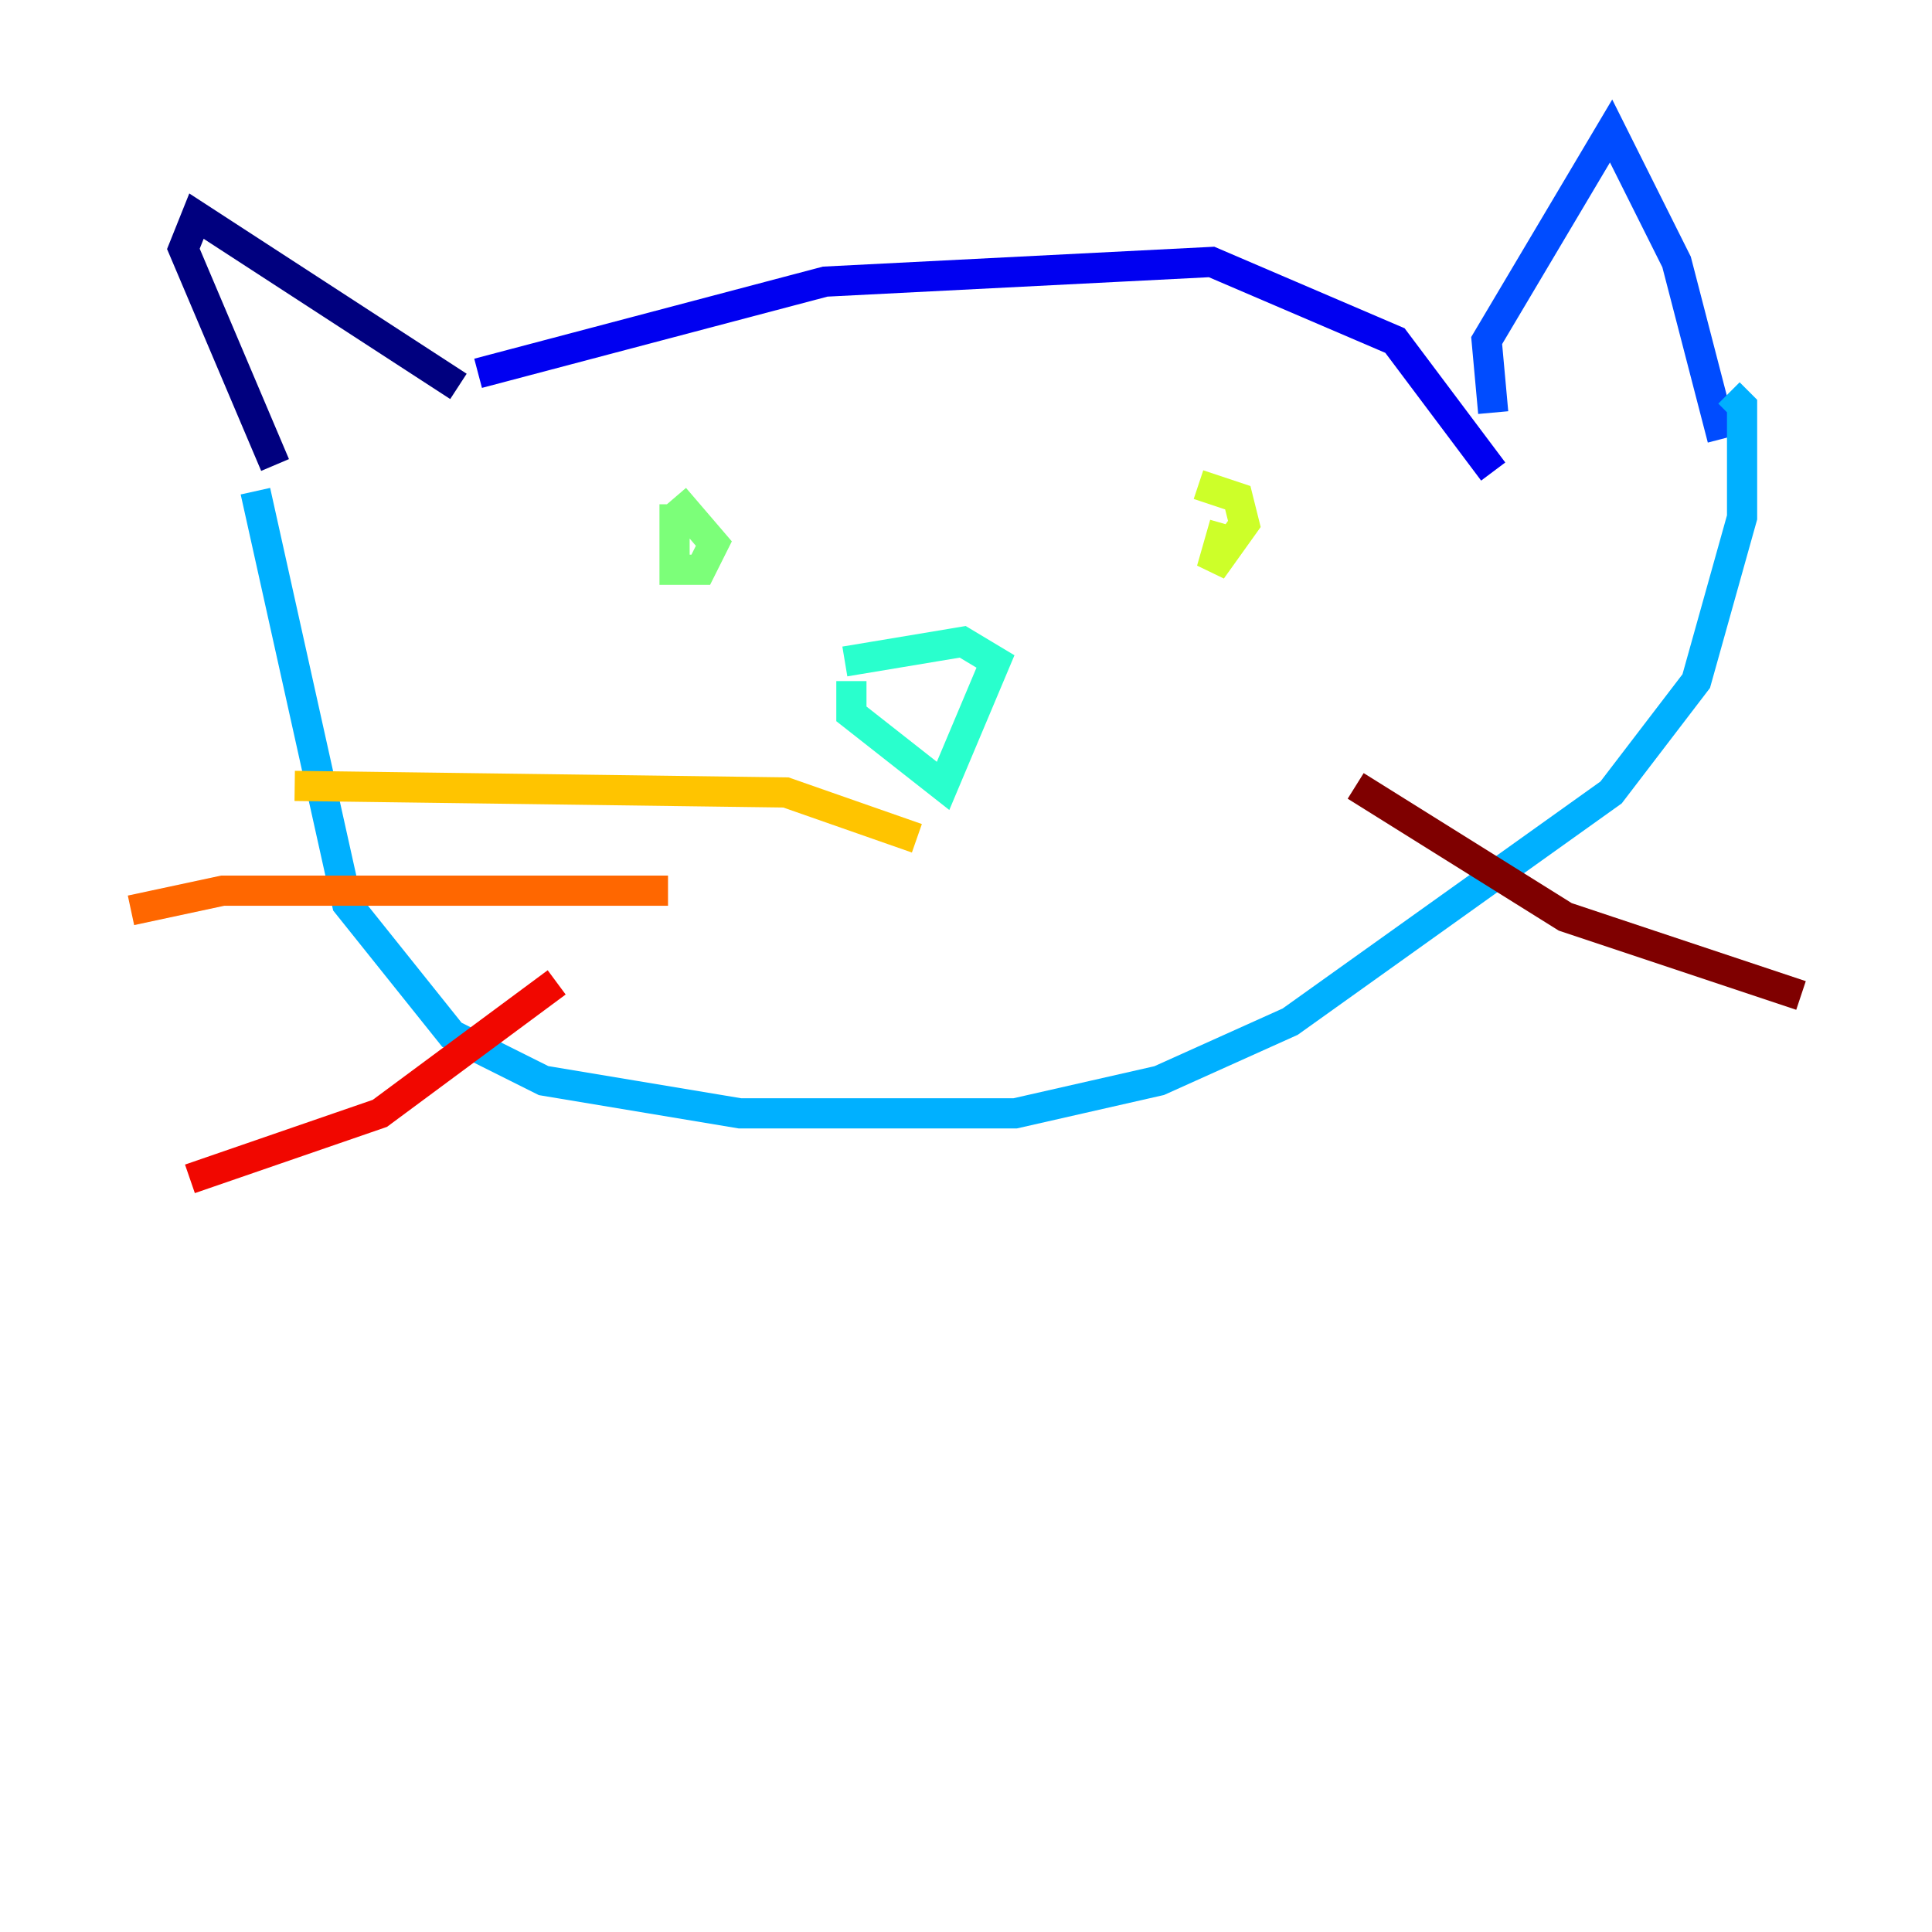 <?xml version="1.0" encoding="utf-8" ?>
<svg baseProfile="tiny" height="128" version="1.2" viewBox="0,0,128,128" width="128" xmlns="http://www.w3.org/2000/svg" xmlns:ev="http://www.w3.org/2001/xml-events" xmlns:xlink="http://www.w3.org/1999/xlink"><defs /><polyline fill="none" points="30.373,25.6 13.017,14.319 12.149,16.488 18.224,30.807" stroke="#00007f" stroke-width="2" /><polyline fill="none" points="31.675,24.732 54.671,18.658 80.271,17.356 92.42,22.563 98.929,31.241" stroke="#0000f1" stroke-width="2" /><polyline fill="none" points="98.929,27.336 98.495,22.563 106.739,8.678 111.078,17.356 114.115,29.071" stroke="#004cff" stroke-width="2" /><polyline fill="none" points="16.922,32.542 22.997,59.878 29.939,68.556 36.014,71.593 49.031,73.763 67.254,73.763 76.8,71.593 85.478,67.688 106.739,52.502 112.38,45.125 115.417,34.278 115.417,26.902 114.549,26.034" stroke="#00b0ff" stroke-width="2" /><polyline fill="none" points="56.407,45.125 56.407,47.295 62.481,52.068 65.953,43.824 63.783,42.522 55.973,43.824" stroke="#29ffcd" stroke-width="2" /><polyline fill="none" points="44.691,33.41 44.691,37.749 46.427,37.749 47.295,36.014 44.691,32.976" stroke="#7cff79" stroke-width="2" /><polyline fill="none" points="81.139,34.712 80.271,37.749 82.441,34.712 82.007,32.976 79.403,32.108" stroke="#cdff29" stroke-width="2" /><polyline fill="none" points="60.746,55.539 52.068,52.502 19.525,52.068" stroke="#ffc400" stroke-width="2" /><polyline fill="none" points="44.258,59.01 14.752,59.01 8.678,60.312" stroke="#ff6700" stroke-width="2" /><polyline fill="none" points="36.881,65.085 25.166,73.763 12.583,78.102" stroke="#f10700" stroke-width="2" /><polyline fill="none" points="89.817,52.068 103.702,60.746 119.322,65.953" stroke="#7f0000" stroke-width="2" /></svg>